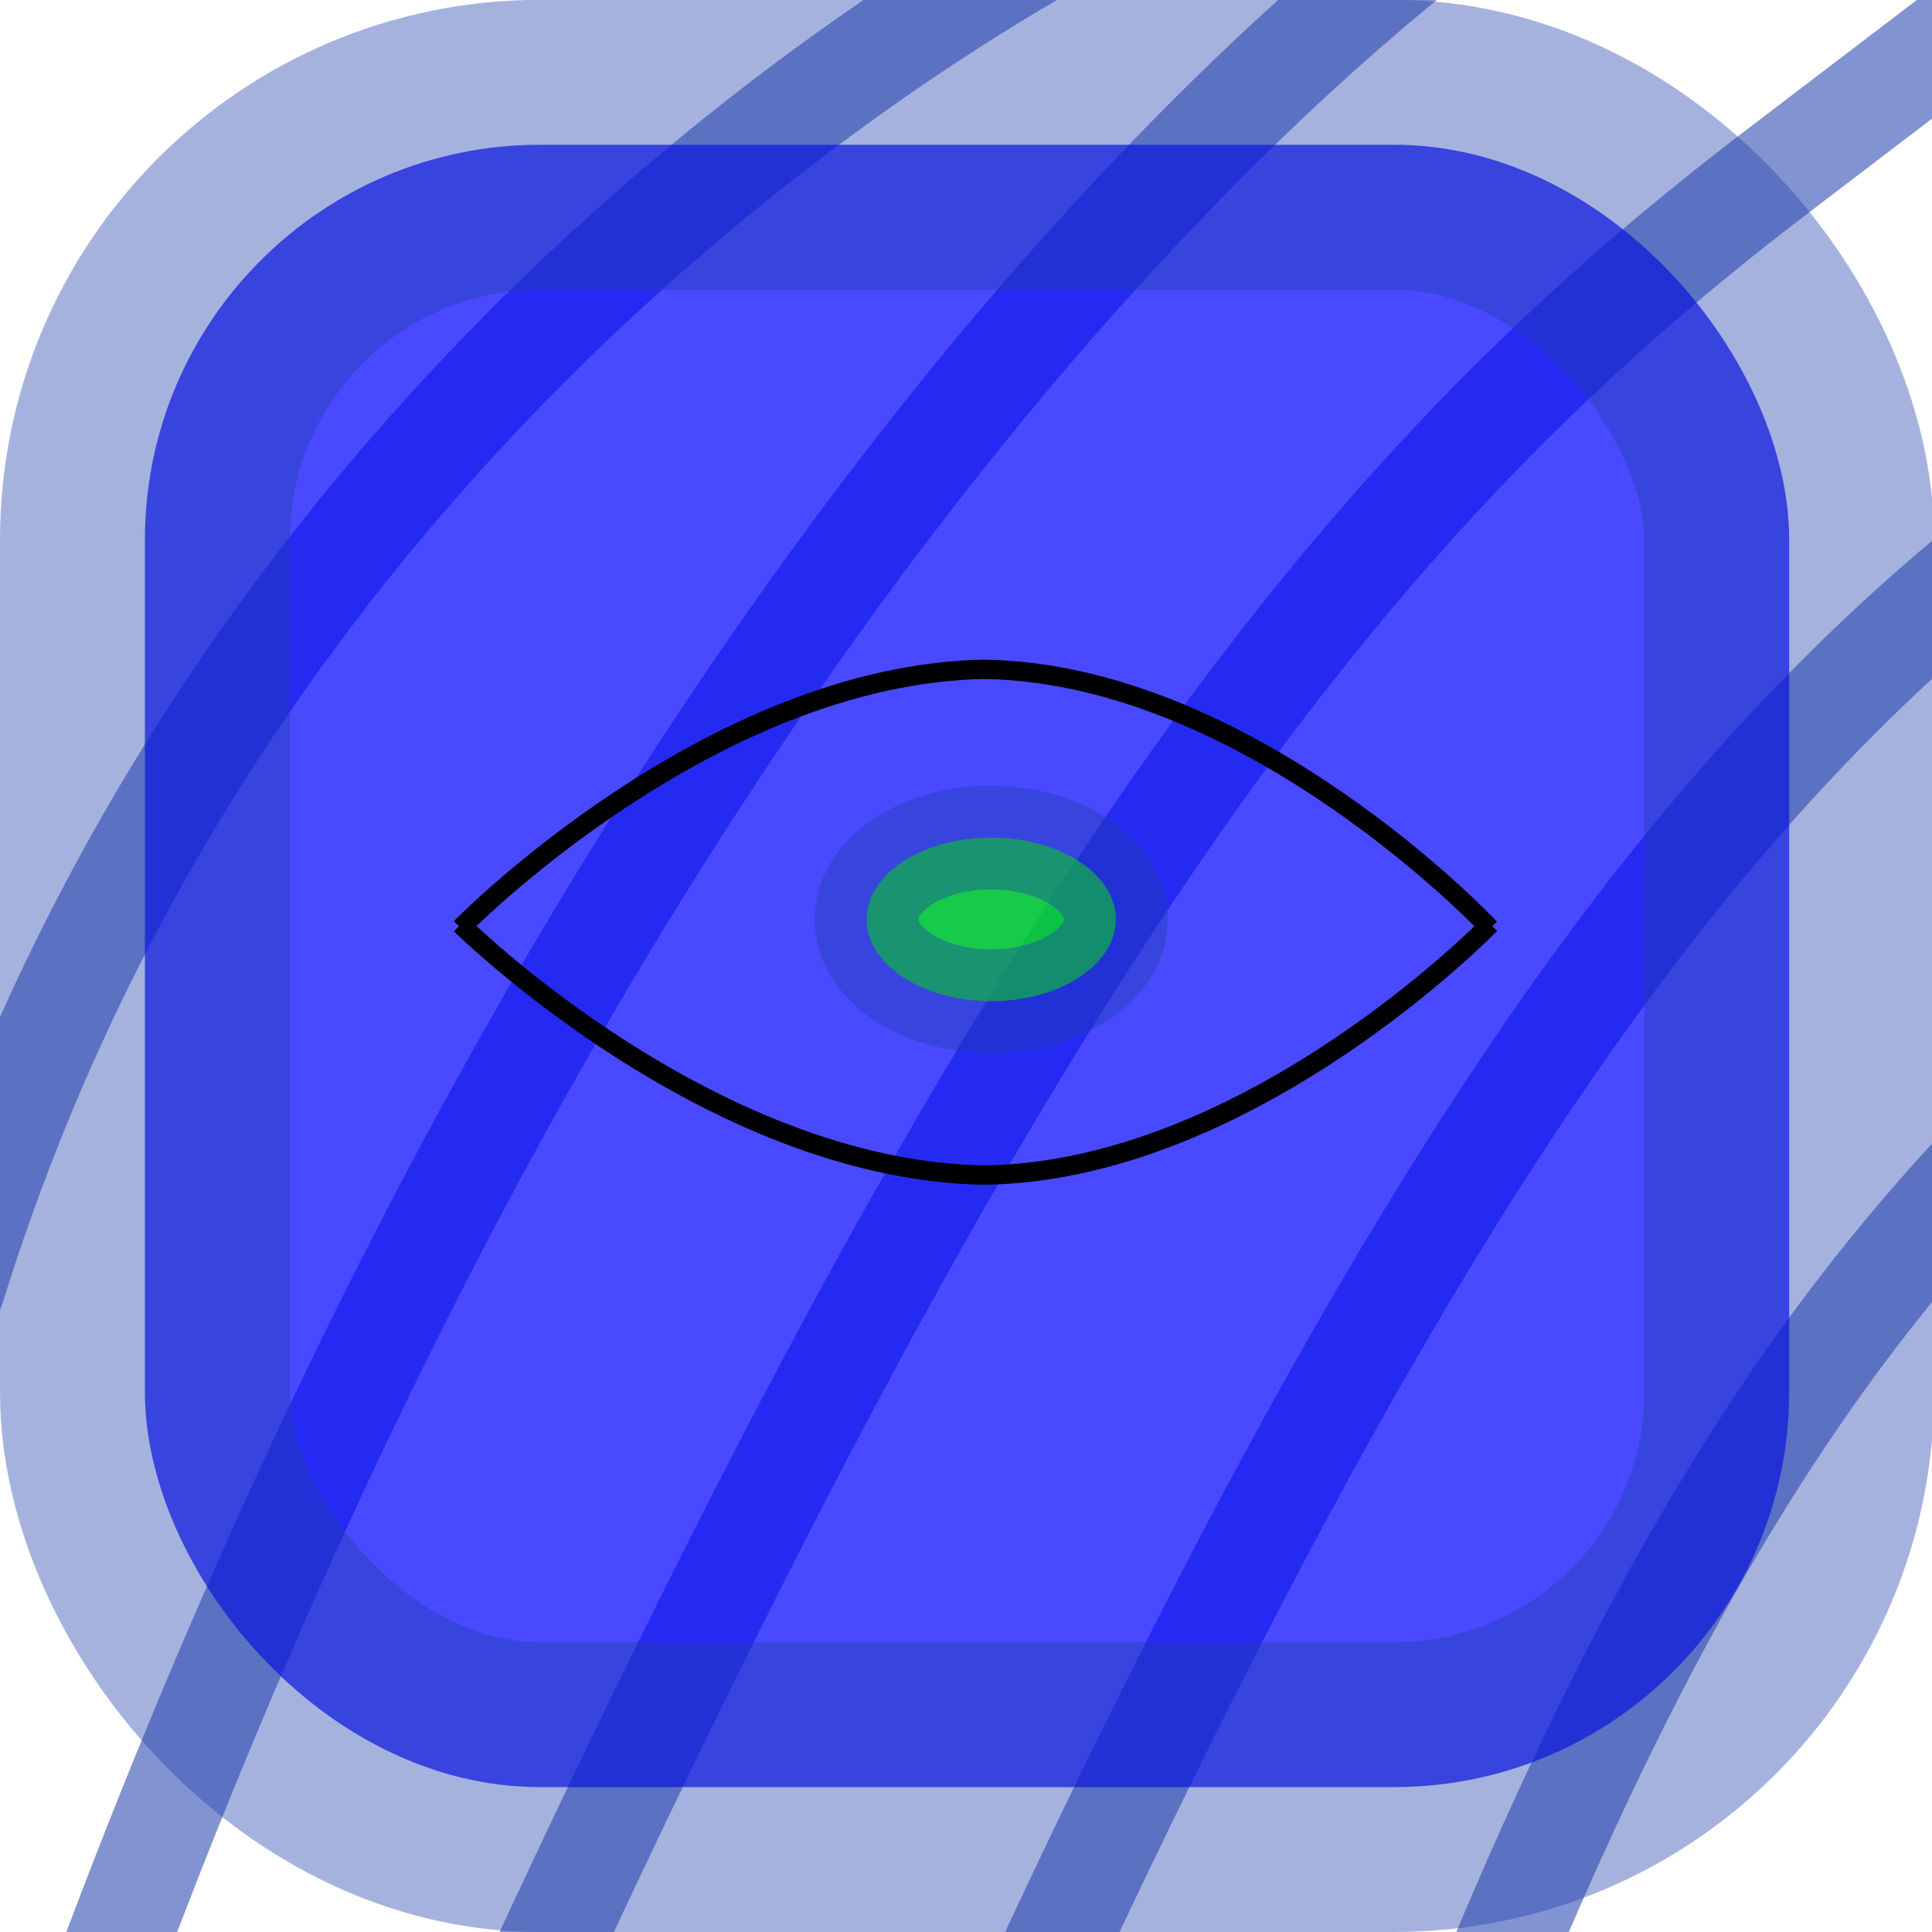 <?xml version="1.0" encoding="UTF-8" standalone="no"?>
<!-- Created with Inkscape (http://www.inkscape.org/) -->

<svg
   xmlns:dc="http://purl.org/dc/elements/1.1/"
   xmlns:cc="http://creativecommons.org/ns#"
   xmlns:rdf="http://www.w3.org/1999/02/22-rdf-syntax-ns#"
   xmlns:svg="http://www.w3.org/2000/svg"
   xmlns="http://www.w3.org/2000/svg"
   xmlns:sodipodi="http://sodipodi.sourceforge.net/DTD/sodipodi-0.dtd"
   xmlns:inkscape="http://www.inkscape.org/namespaces/inkscape"
   width="354.331"
   height="354.331"
   id="svg2"
   version="1.1"
   inkscape:version="0.48.4 r9939"
   sodipodi:docname="harbour-virtaus.svg"
   inkscape:export-filename="/home/flux/projects/2014/Virtaus/src/harbour-virtaus.png"
   inkscape:export-xdpi="21.844"
   inkscape:export-ydpi="21.844">
  <defs
     id="defs4" />
  <sodipodi:namedview
     id="base"
     pagecolor="#ffffff"
     bordercolor="#666666"
     borderopacity="1.0"
     inkscape:pageopacity="0.0"
     inkscape:pageshadow="2"
     inkscape:zoom="2.8"
     inkscape:cx="242.98853"
     inkscape:cy="142.41242"
     inkscape:document-units="px"
     inkscape:current-layer="layer1"
     showgrid="false"
     units="mm"
     inkscape:window-width="2560"
     inkscape:window-height="1534"
     inkscape:window-x="1200"
     inkscape:window-y="332"
     inkscape:window-maximized="1" />
  <g
     inkscape:label="Layer 1"
     inkscape:groupmode="layer"
     id="layer1"
     transform="translate(0,-698.031)">
    <path
       style="fill:none;stroke:#1f3ead;stroke-width:19;stroke-linecap:round;stroke-linejoin:miter;stroke-opacity:0.555;stroke-miterlimit:4;stroke-dasharray:none"
       d="M -8.586,236.143 C 47.982,53.81 210.112,-19.426 210.112,-19.426"
       id="path3548"
       inkscape:connector-curvature="0"
       transform="translate(0,698.031)" />
    <path
       style="fill:none;stroke:#1f3ead;stroke-width:19;stroke-linecap:round;stroke-linejoin:miter;stroke-opacity:0.555;stroke-miterlimit:4;stroke-dasharray:none"
       d="M 12.122,382.11 C 110.107,106.338 251.528,-17.911 318.703,-46.7 c 67.175,-28.789 67.68,-29.294 67.68,-29.294"
       id="path3550"
       inkscape:connector-curvature="0"
       transform="translate(0,698.031)" />
    <path
       style="fill:none;stroke:#1f3ead;stroke-width:19;stroke-linecap:round;stroke-linejoin:miter;stroke-opacity:0.555;stroke-miterlimit:4;stroke-dasharray:none"
       d="M 69.195,427.062 C 178.292,179.069 242.942,94.721 325.774,31.587 c 82.832,-63.135 82.832,-63.135 82.832,-63.135"
       id="path3552"
       inkscape:connector-curvature="0"
       transform="translate(0,698.031)" />
    <path
       style="fill:none;stroke:#1f3ead;stroke-width:19;stroke-linecap:round;stroke-linejoin:miter;stroke-opacity:0.555;stroke-miterlimit:4;stroke-dasharray:none"
       d="M 160.109,431.607 C 254.558,212.909 313.652,140.178 379.817,91.186 445.982,42.194 445.982,42.194 445.982,42.194"
       id="path3554"
       inkscape:connector-curvature="0"
       transform="translate(0,698.031)" />
    <path
       style="fill:none;stroke:#1f3ead;stroke-width:19;stroke-linecap:round;stroke-linejoin:miter;stroke-opacity:0.555;stroke-miterlimit:4;stroke-dasharray:none"
       d="M 249.508,427.062 C 309.107,256.346 355.574,219.475 411.132,167.958"
       id="path3556"
       inkscape:connector-curvature="0"
       transform="translate(0,698.031)" />
    <rect
       style="opacity:0.712;fill:#0000ff;stroke:#1f3ead;stroke-width:53.147;stroke-linecap:round;stroke-linejoin:miter;stroke-miterlimit:4;stroke-opacity:0.555;stroke-dasharray:none"
       id="rect4328"
       width="301.567"
       height="301.21"
       x="26.573"
       y="724.578"
       ry="72.47" />
  </g>
  <g
     inkscape:groupmode="layer"
     id="layer2"
     inkscape:label="eye">
    <path
       sodipodi:type="arc"
       style="opacity:0.712;fill:#00ff00;stroke:#1f3ead;stroke-width:19;stroke-linecap:round;stroke-linejoin:miter;stroke-miterlimit:4;stroke-opacity:0.555;stroke-dasharray:none"
       id="path2989"
       sodipodi:cx="177.85715"
       sodipodi:cy="136.47354"
       sodipodi:rx="22.857143"
       sodipodi:ry="15"
       d="m 200.714,136.474 a 22.857,15 0 1 1 -2.8e-4,-0.074"
       sodipodi:start="0"
       sodipodi:end="6.2782263"
       sodipodi:open="true"
       transform="translate(3.929,32.143)" />
    <path
       style="fill:none;stroke:#000000;stroke-width:3.543;stroke-linecap:butt;stroke-linejoin:miter;stroke-miterlimit:4;stroke-opacity:1;stroke-dasharray:none"
       d="m 84.49,170.194 c 0,0 45.523,-46.654 96.223,-47.444"
       id="path3763"
       inkscape:connector-curvature="0" />
    <path
       style="fill:none;stroke:#000000;stroke-width:3.543;stroke-linecap:butt;stroke-linejoin:miter;stroke-miterlimit:4;stroke-opacity:1;stroke-dasharray:none"
       d="m 273.267,170.246 c 0,0 -43.825,-46.691 -92.633,-47.482"
       id="path3763-1"
       inkscape:connector-curvature="0" />
    <path
       style="fill:none;stroke:#000000;stroke-width:3.543;stroke-linecap:butt;stroke-linejoin:miter;stroke-miterlimit:4;stroke-opacity:1;stroke-dasharray:none"
       d="m 84.513,169.549 c 0,0 45.527,45.208 96.232,45.974"
       id="path3763-8"
       inkscape:connector-curvature="0" />
    <path
       style="fill:none;stroke:#000000;stroke-width:3.543;stroke-linecap:butt;stroke-linejoin:miter;stroke-miterlimit:4;stroke-opacity:1;stroke-dasharray:none"
       d="m 273.308,169.499 c 0,0 -43.828,45.244 -92.641,46.01"
       id="path3763-1-7"
       inkscape:connector-curvature="0" />
  </g>
</svg>
